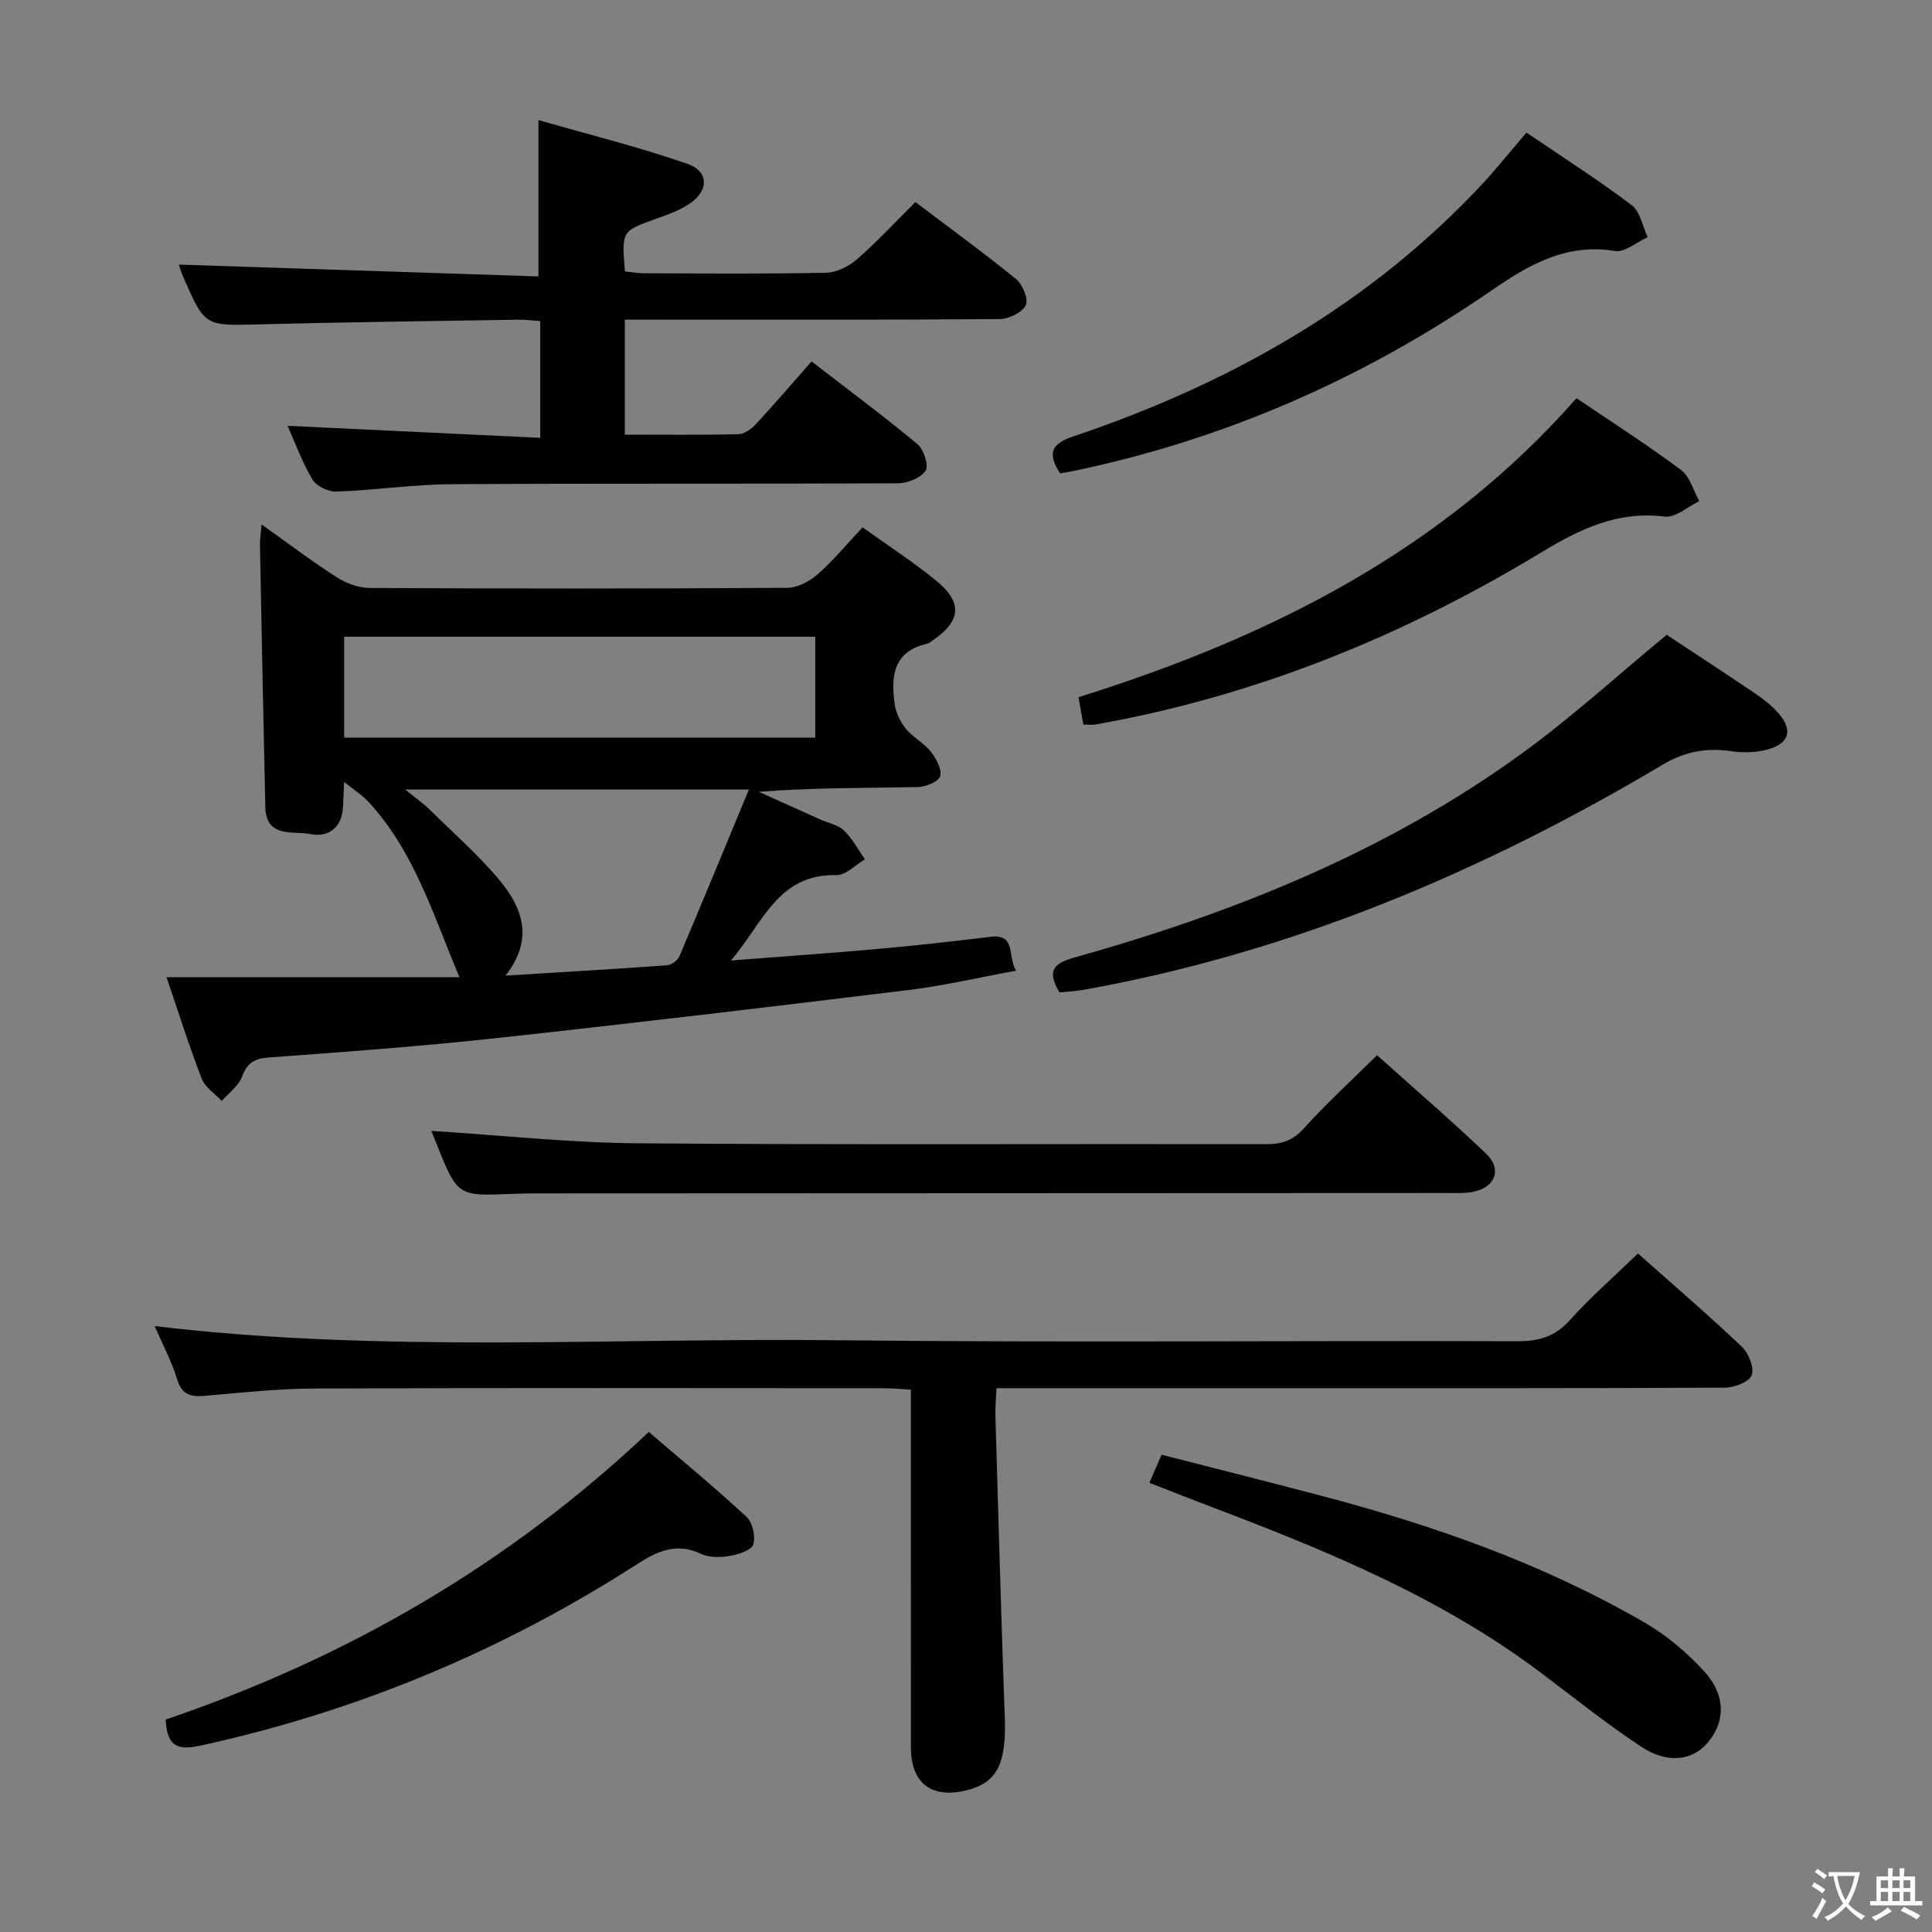 <svg enable-background="new 0 0 400 400" viewBox="0 0 400 400" xmlns="http://www.w3.org/2000/svg"><rect x="0" y="0" width="400" height="400" fill="#808080" stroke="none"/><path d="m377.9 391.2c-.2.3-.4.5-.6.8-.7-.6-1.4-1-2.2-1.5.2-.3.4-.5.5-.8.6.4 1.4.8 2.3 1.5zm-1.8 6.1c-.2-.2-.5-.4-.9-.6.4-.6.8-1.2 1.2-1.9s.7-1.3.9-1.9c.3.3.5.5.8.7-.7 1.3-1.4 2.6-2 3.7zm2.2-9c-.3.3-.5.5-.6.8-.6-.6-1.3-1.1-2-1.5.3-.3.5-.5.6-.7.6.5 1.3.9 2 1.4zm.3.2v-.9h2 4.5c-.3 1.3-.6 2.5-1 3.6s-.9 2.1-1.4 3c.4.5 1 1 1.6 1.4s1.2.8 1.9 1.1c-.3.2-.5.4-.8.8-.4-.3-1-.7-1.6-1.2s-1.2-1.1-1.6-1.6c-.5.6-1.1 1.1-1.7 1.6s-1.4.9-2.1 1.4c-.1-.3-.3-.5-.7-.8.6-.2 1.2-.5 1.9-1s1.4-1.1 2-1.8c-.5-.8-.9-1.6-1.2-2.5s-.6-2-.8-3.2c-.4.1-.7.1-1 .1zm2.5 2.7c.3 1 .7 1.7 1 2.2.3-.5.6-1.1 1-2s.6-1.9.9-3h-3.2-.4c.1.9.3 1.8.7 2.8z" fill="#fbfcfa"/><path d="m396.5 388.5v1.5 3.6h1.5v.9c-.4 0-1 0-1.7 0h-7.9c-.5 0-.9 0-1.2 0v-.9h1.3v-3.5c0-.7 0-1.2 0-1.6h2.4c0-.8 0-1.4 0-1.7h1c0 .3-.1.8-.1 1.7h1.5c0-.8 0-1.4 0-1.7h1c0 .3-.1.9-.1 1.7zm-8.2 9.2c-.2-.3-.5-.5-.8-.8.8-.3 1.4-.6 1.9-.9s1-.7 1.4-1.1c.3.3.6.5.9.8-1.6 1-2.8 1.6-3.4 2zm2.6-6.8v-1.6h-1.5v1.6zm0 2.7v-1.9h-1.5v1.9zm2.4-2.7v-1.6h-1.5v1.6zm0 2.7v-1.9h-1.5v1.9zm.2 2 .7-.8c.4.2.9.5 1.6.8s1.3.7 1.8 1c-.3.3-.5.5-.8.8-.4-.3-1.5-1-3.3-1.8zm2-4.7v-1.6h-1.4v1.6zm0 2.7v-1.9h-1.4v1.9z" fill="#fbfcfa"/><g fill="#010100"><path d="m54.15 108.58c5.56 3.95 10.43 7.64 15.55 10.92 1.96 1.26 4.52 2.22 6.81 2.23 28.83.15 57.66.16 86.49-.03 2.13-.01 4.62-1.34 6.29-2.8 3.23-2.84 6-6.21 9.29-9.72 5.12 3.67 10.4 7.09 15.24 11.04 5.52 4.51 5.16 8.31-.61 12.3-.41.28-.82.65-1.28.76-7.1 1.62-7.5 6.9-6.68 12.6.26 1.78 1.19 3.65 2.34 5.05 1.46 1.78 3.71 2.9 5.13 4.7 1.12 1.42 2.34 3.68 1.93 5.09-.33 1.14-3.04 2.21-4.71 2.24-10.82.2-21.65.1-32.82.98 4.23 1.91 8.46 3.82 12.7 5.72 1.66.75 3.69 1.1 4.92 2.29 1.75 1.68 2.92 3.95 4.34 5.97-1.97 1.14-3.97 3.3-5.92 3.26-12.09-.27-15.15 9.85-21.82 17.68 10.94-.85 20.67-1.52 30.37-2.39 7.78-.7 15.54-1.55 23.29-2.51 5.49-.68 3.52 4 5.37 7.01-7.67 1.4-14.88 3.1-22.19 3.99-28.36 3.47-56.74 6.85-85.15 9.94-15.69 1.71-31.45 2.89-47.19 4.02-3.11.22-4.64 1.05-5.74 4.01-.71 1.92-2.75 3.36-4.19 5.01-1.42-1.52-3.45-2.81-4.15-4.62-2.62-6.77-4.79-13.71-7.28-20.99h60.65c-5.5-13.07-9.43-26.2-18.93-36.41-1.2-1.3-2.76-2.27-4.96-4.04-.14 2.9-.14 4.38-.29 5.85-.42 4.04-3.45 5.63-6.67 4.96-3.51-.74-9.2.96-9.35-5.61-.41-18.14-.76-36.28-1.11-54.42 0-1.08.18-2.17.33-4.08zm114.64 23.24c-32.83 0-65.17 0-97.54 0v20.91h97.54c0-7.05 0-13.82 0-20.91zm-13.74 31.64c-24.45 0-47.29 0-71.17 0 2.22 1.8 3.72 2.83 5 4.09 4.97 4.89 10.26 9.51 14.68 14.86 4.67 5.65 6.97 12.15 1.1 19.58 11.68-.72 22.56-1.35 33.43-2.14.92-.07 2.2-.99 2.56-1.83 4.79-11.27 9.44-22.58 14.4-34.56z"/><path d="m339.12 259.52c7.21 6.4 14.52 12.68 21.51 19.3 1.41 1.34 2.6 4.34 2.04 5.9-.5 1.38-3.58 2.57-5.53 2.58-31.16.16-62.32.11-93.48.11-17.16 0-34.33 0-51.49 0-1.81 0-3.61 0-5.85 0-.1 2.21-.29 3.98-.23 5.73.61 20.79 1.18 41.57 1.94 62.35.35 9.57-1.53 13.56-7.82 15.15-7.34 1.85-11.61-1.41-11.62-8.91-.01-22.66-.01-45.32-.01-67.98 0-1.82 0-3.63 0-6.03-2.08-.12-3.83-.3-5.59-.3-39.32-.02-78.65-.09-117.97.06-7.46.03-14.92.84-22.37 1.5-2.98.26-4.94-.04-5.98-3.42-1.16-3.78-3.06-7.34-4.65-11.01 47.09 5.63 94.18 2.41 141.17 2.93 46.98.52 93.98.05 140.97.21 4.5.02 7.81-.97 10.89-4.4 4.22-4.7 9.02-8.88 14.07-13.77z"/><path d="m111.85 90.65c0-8.82 0-16.29 0-24.17-1.56-.11-3-.32-4.43-.29-17.97.29-35.94.5-53.91.97-11.1.29-11.1.47-15.64-9.99-.38-.87-.64-1.79-.85-2.39 24.93.82 49.72 1.63 74.46 2.45 0-11.14 0-21.05 0-32.37 10.43 3 20.79 5.56 30.83 9.06 4.54 1.58 4.46 5.6.36 8.32-2.04 1.35-4.44 2.21-6.76 3.03-7.2 2.56-7.22 2.51-6.52 10.93 1.32.13 2.74.38 4.15.38 12.5.03 25 .15 37.49-.11 2.17-.05 4.69-1.3 6.38-2.77 4.13-3.6 7.87-7.65 12.12-11.86 6.99 5.29 14.08 10.44 20.87 15.97 1.35 1.1 2.59 4.22 1.97 5.41-.79 1.52-3.52 2.83-5.42 2.84-23.99.19-47.99.12-71.98.12-1.78 0-3.57 0-5.61 0v23.81c7.99 0 15.77.1 23.55-.1 1.25-.03 2.71-1.13 3.65-2.14 3.85-4.15 7.52-8.45 11.46-12.92 8.15 6.29 15.2 11.51 21.92 17.12 1.31 1.1 2.39 4.42 1.7 5.49-.98 1.51-3.72 2.61-5.71 2.62-30.82.16-61.65-.01-92.47.19-7.95.05-15.89 1.25-23.85 1.53-1.66.06-4.13-1.15-4.94-2.53-2.18-3.69-3.66-7.8-5.13-11.09 17.09.82 34.44 1.64 52.31 2.49z"/><path d="m89.32 234.14c14.44.91 28.65 2.45 42.86 2.57 43.32.34 86.64.1 129.96.18 3.2.01 5.5-.72 7.78-3.24 4.66-5.17 9.83-9.88 15.18-15.18 7.56 6.78 15.22 13.38 22.54 20.34 3.41 3.24 1.98 7.04-2.69 7.95-1.77.35-3.64.24-5.47.24-62.98.03-125.96.05-188.94.08-1.5 0-3 .04-4.5.1-11.31.48-11.31.48-15.68-10.4-.43-1.08-.85-2.16-1.04-2.64z"/><path d="m219.36 205.47c-2.54-4.27-1.48-5.95 2.99-7.2 33.13-9.27 64.78-21.99 92.81-42.33 10.32-7.49 19.79-16.15 29.91-24.51 5.8 3.84 12.19 8 18.51 12.28 1.64 1.11 3.22 2.39 4.54 3.86 3.18 3.56 2.4 6.4-2.29 7.64-2.32.61-4.94.68-7.32.33-5.11-.75-9.55-.02-14.18 2.73-37.35 22.23-76.9 38.93-119.91 46.65-1.62.3-3.27.37-5.06.55z"/><path d="m224.3 150.02c-.35-1.97-.66-3.72-1.01-5.67 39.24-12.3 75.19-30.16 103.11-61.91 7.46 5.06 14.74 9.71 21.64 14.86 1.84 1.37 2.55 4.26 3.78 6.46-2.39 1.13-4.93 3.47-7.14 3.2-9.73-1.22-17.49 2.52-25.54 7.39-28.61 17.34-59.23 29.78-92.32 35.65-.64.12-1.32.02-2.52.02z"/><path d="m237.96 307c.85-1.95 1.55-3.57 2.53-5.81 11.27 2.89 22.48 5.69 33.66 8.65 23.17 6.13 45.66 14.08 66.46 26.16 4.52 2.62 8.69 6.18 12.23 10.04 4.55 4.96 4.39 10.56.61 14.89-3.11 3.57-8.19 4.29-13.61.73-7.21-4.74-13.96-10.18-20.86-15.37-20.56-15.47-44.03-25.13-67.82-34.17-4.32-1.63-8.62-3.33-13.2-5.12z"/><path d="m34.29 356.02c37.32-12.71 70.79-31.9 100.04-59.55 6.83 5.86 13.7 11.53 20.22 17.57 1.26 1.17 1.91 4.07 1.4 5.73-.38 1.2-3.06 2.05-4.84 2.36-1.9.33-4.21.4-5.88-.39-5.03-2.38-8.9-.75-13.24 2.05-27.9 17.96-58.05 30.55-90.54 37.63-5.02 1.08-6.83-.08-7.16-5.4z"/><path d="m219.47 98c-2.4-3.81-2.24-5.96 2.64-7.61 32.47-10.93 61.64-27.31 85.18-52.72 1.47-1.59 2.84-3.26 4.25-4.9 1.39-1.62 2.76-3.26 4.5-5.32 7.37 5.01 14.77 9.74 21.77 15.01 1.77 1.33 2.25 4.38 3.32 6.64-2.27 1.02-4.73 3.21-6.78 2.87-10.11-1.66-17.83 2.84-25.64 8.23-26.57 18.29-55.6 31-87.28 37.48-.62.13-1.26.21-1.96.32z"/></g></svg>
